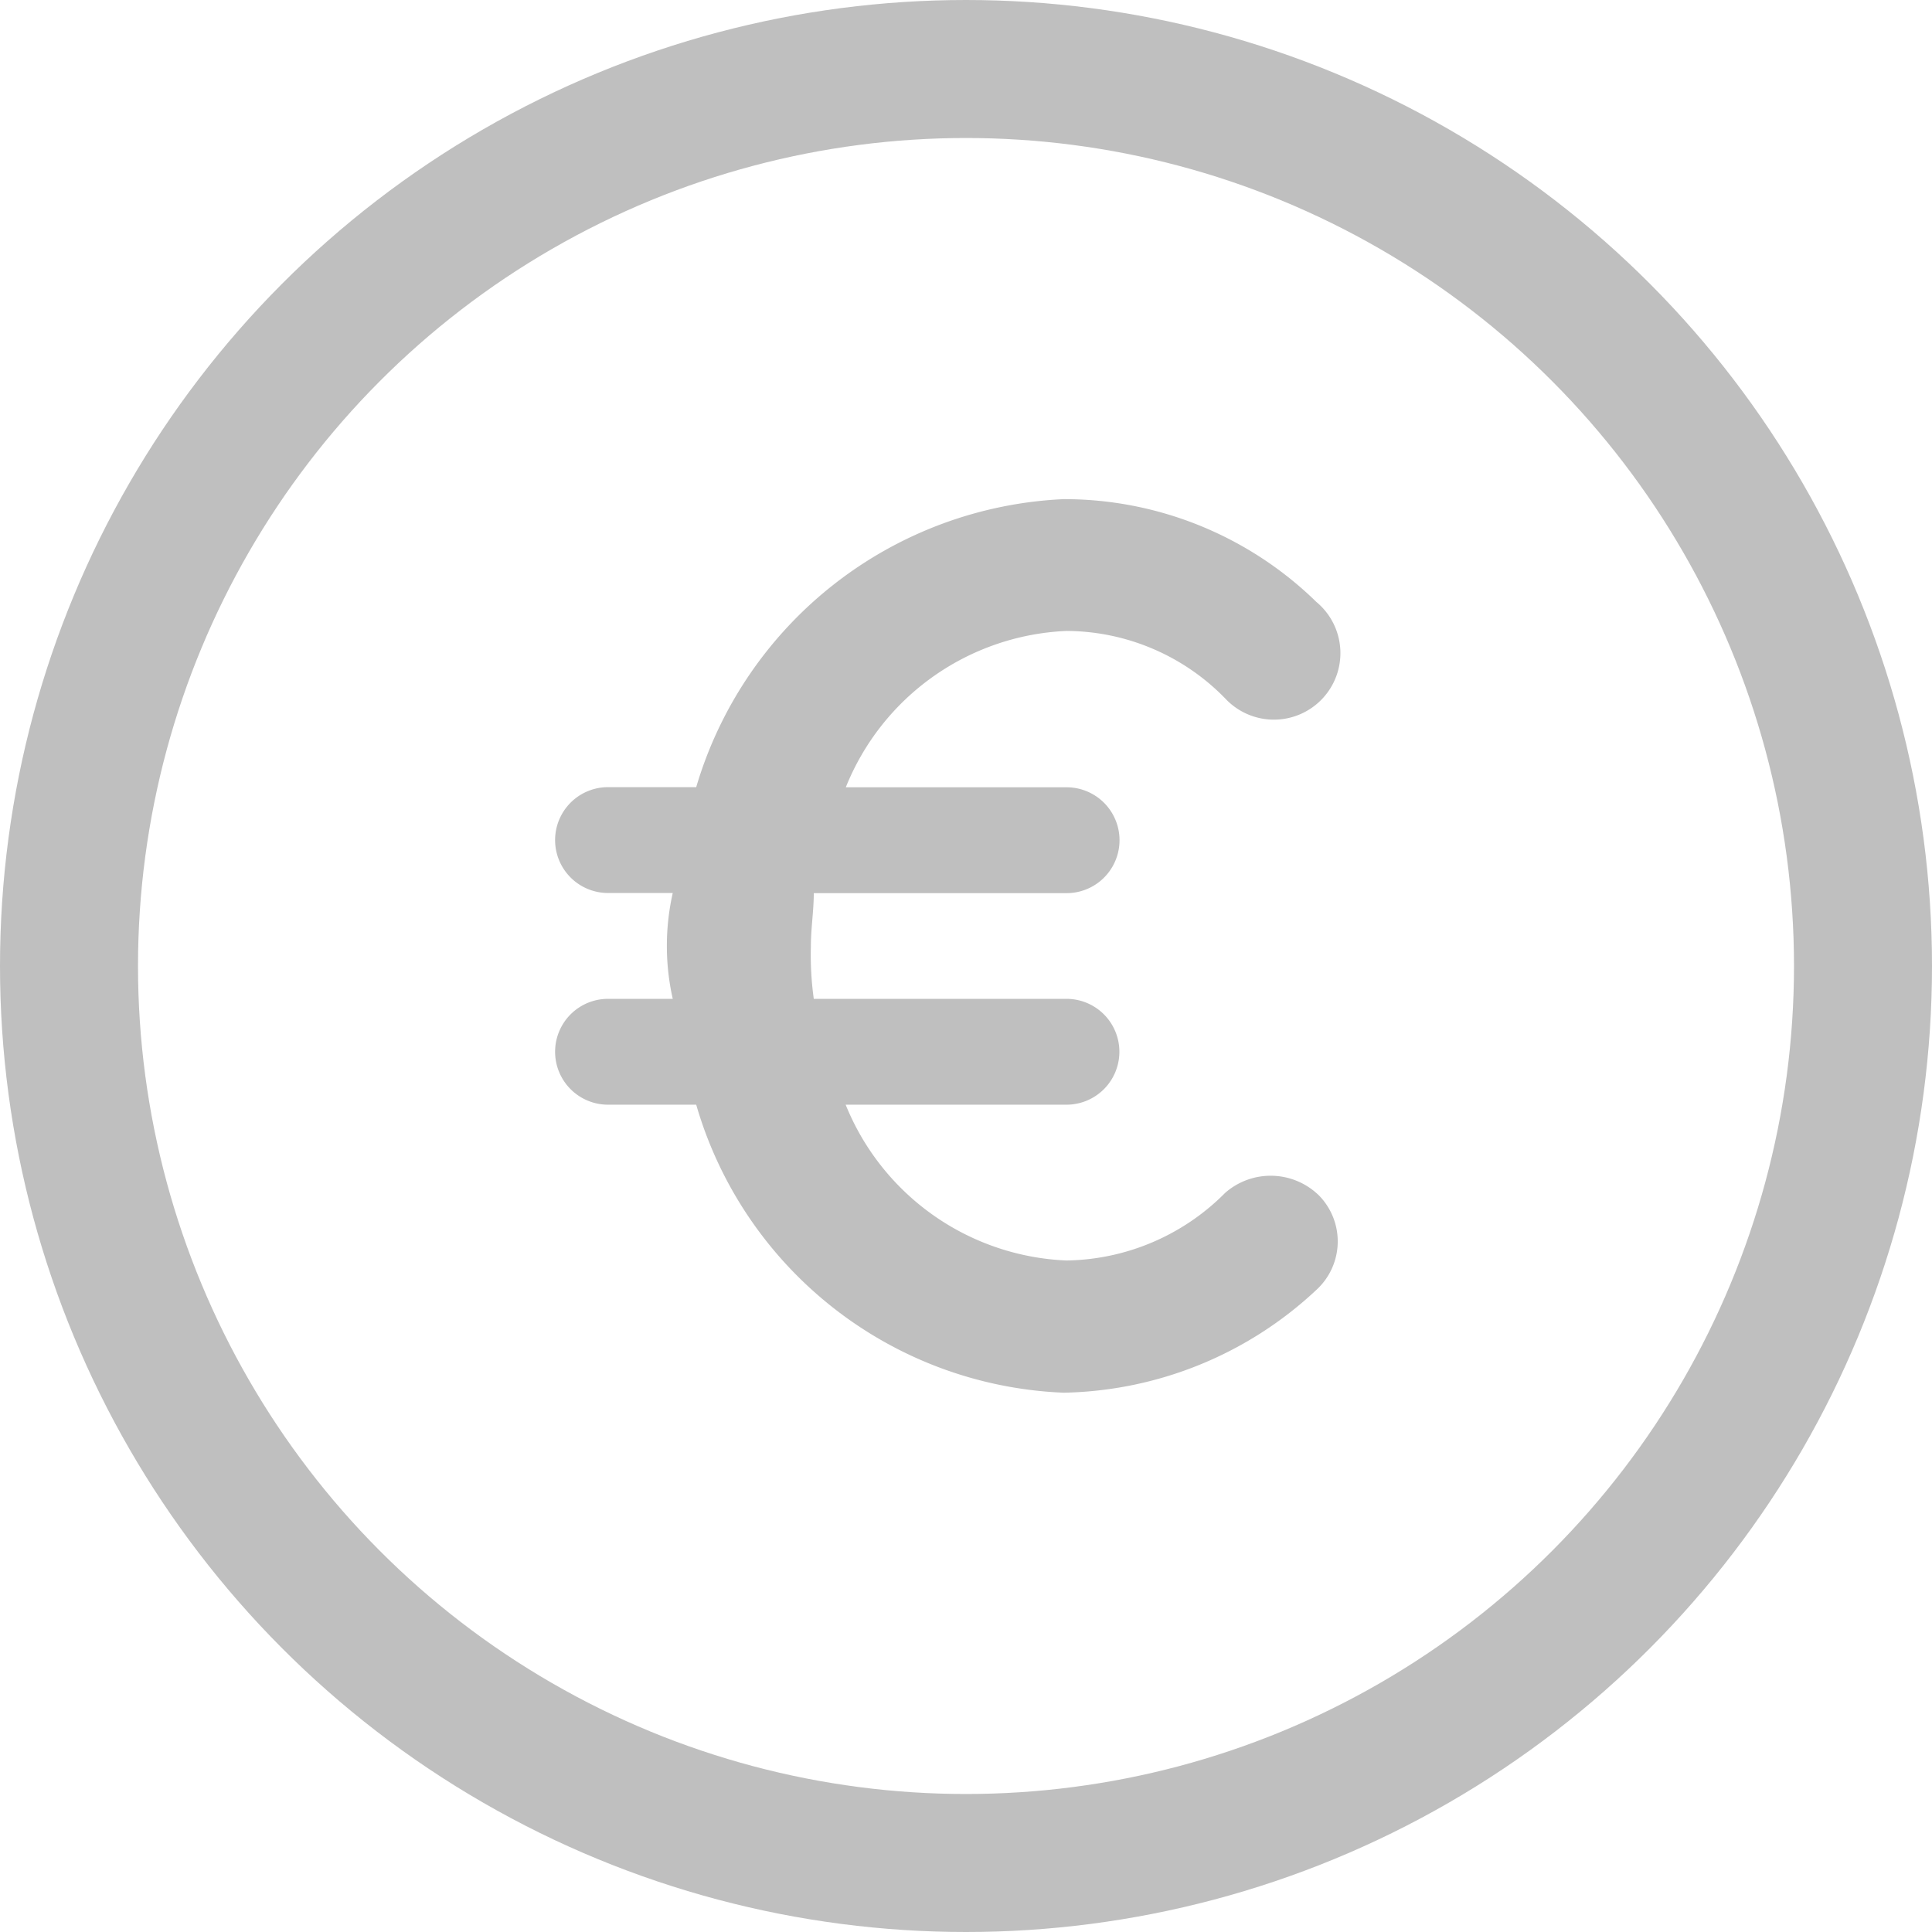 <svg id="icona_euro_grigia" data-name="icona euro grigia" xmlns="http://www.w3.org/2000/svg" width="14" height="14" viewBox="0 0 14 14">
  <path id="Tracciato_895" data-name="Tracciato 895" d="M38.206,35.758a1.614,1.614,0,0,1,1.15.49.482.482,0,1,0,.66-.7,2.614,2.614,0,0,0-1.832-.745,2.915,2.915,0,0,0-2.662,2.087h-.639a.383.383,0,1,0,0,.767h.469a1.746,1.746,0,0,0,0,.767h-.469a.383.383,0,1,0,0,.767h.639a2.894,2.894,0,0,0,2.662,2.087,2.751,2.751,0,0,0,1.832-.745.476.476,0,0,0,.021-.682.5.5,0,0,0-.682-.021,1.652,1.652,0,0,1-1.15.49,1.807,1.807,0,0,1-1.6-1.129h1.6a.383.383,0,1,0,0-.767H36.374a2.315,2.315,0,0,1-.021-.383c0-.128.021-.256.021-.383h1.832a.383.383,0,1,0,0-.767h-1.6A1.807,1.807,0,0,1,38.206,35.758Z" transform="translate(-30.477 -31.186)" fill="#bfbfbf"/>
  <g id="Ellisse_93" data-name="Ellisse 93" fill="none" stroke="#bfbfbf" stroke-width="1">
    <circle cx="7" cy="7" r="7" stroke="none"/>
    <circle cx="7" cy="7" r="6.5" fill="none"/>
  </g>
</svg>
